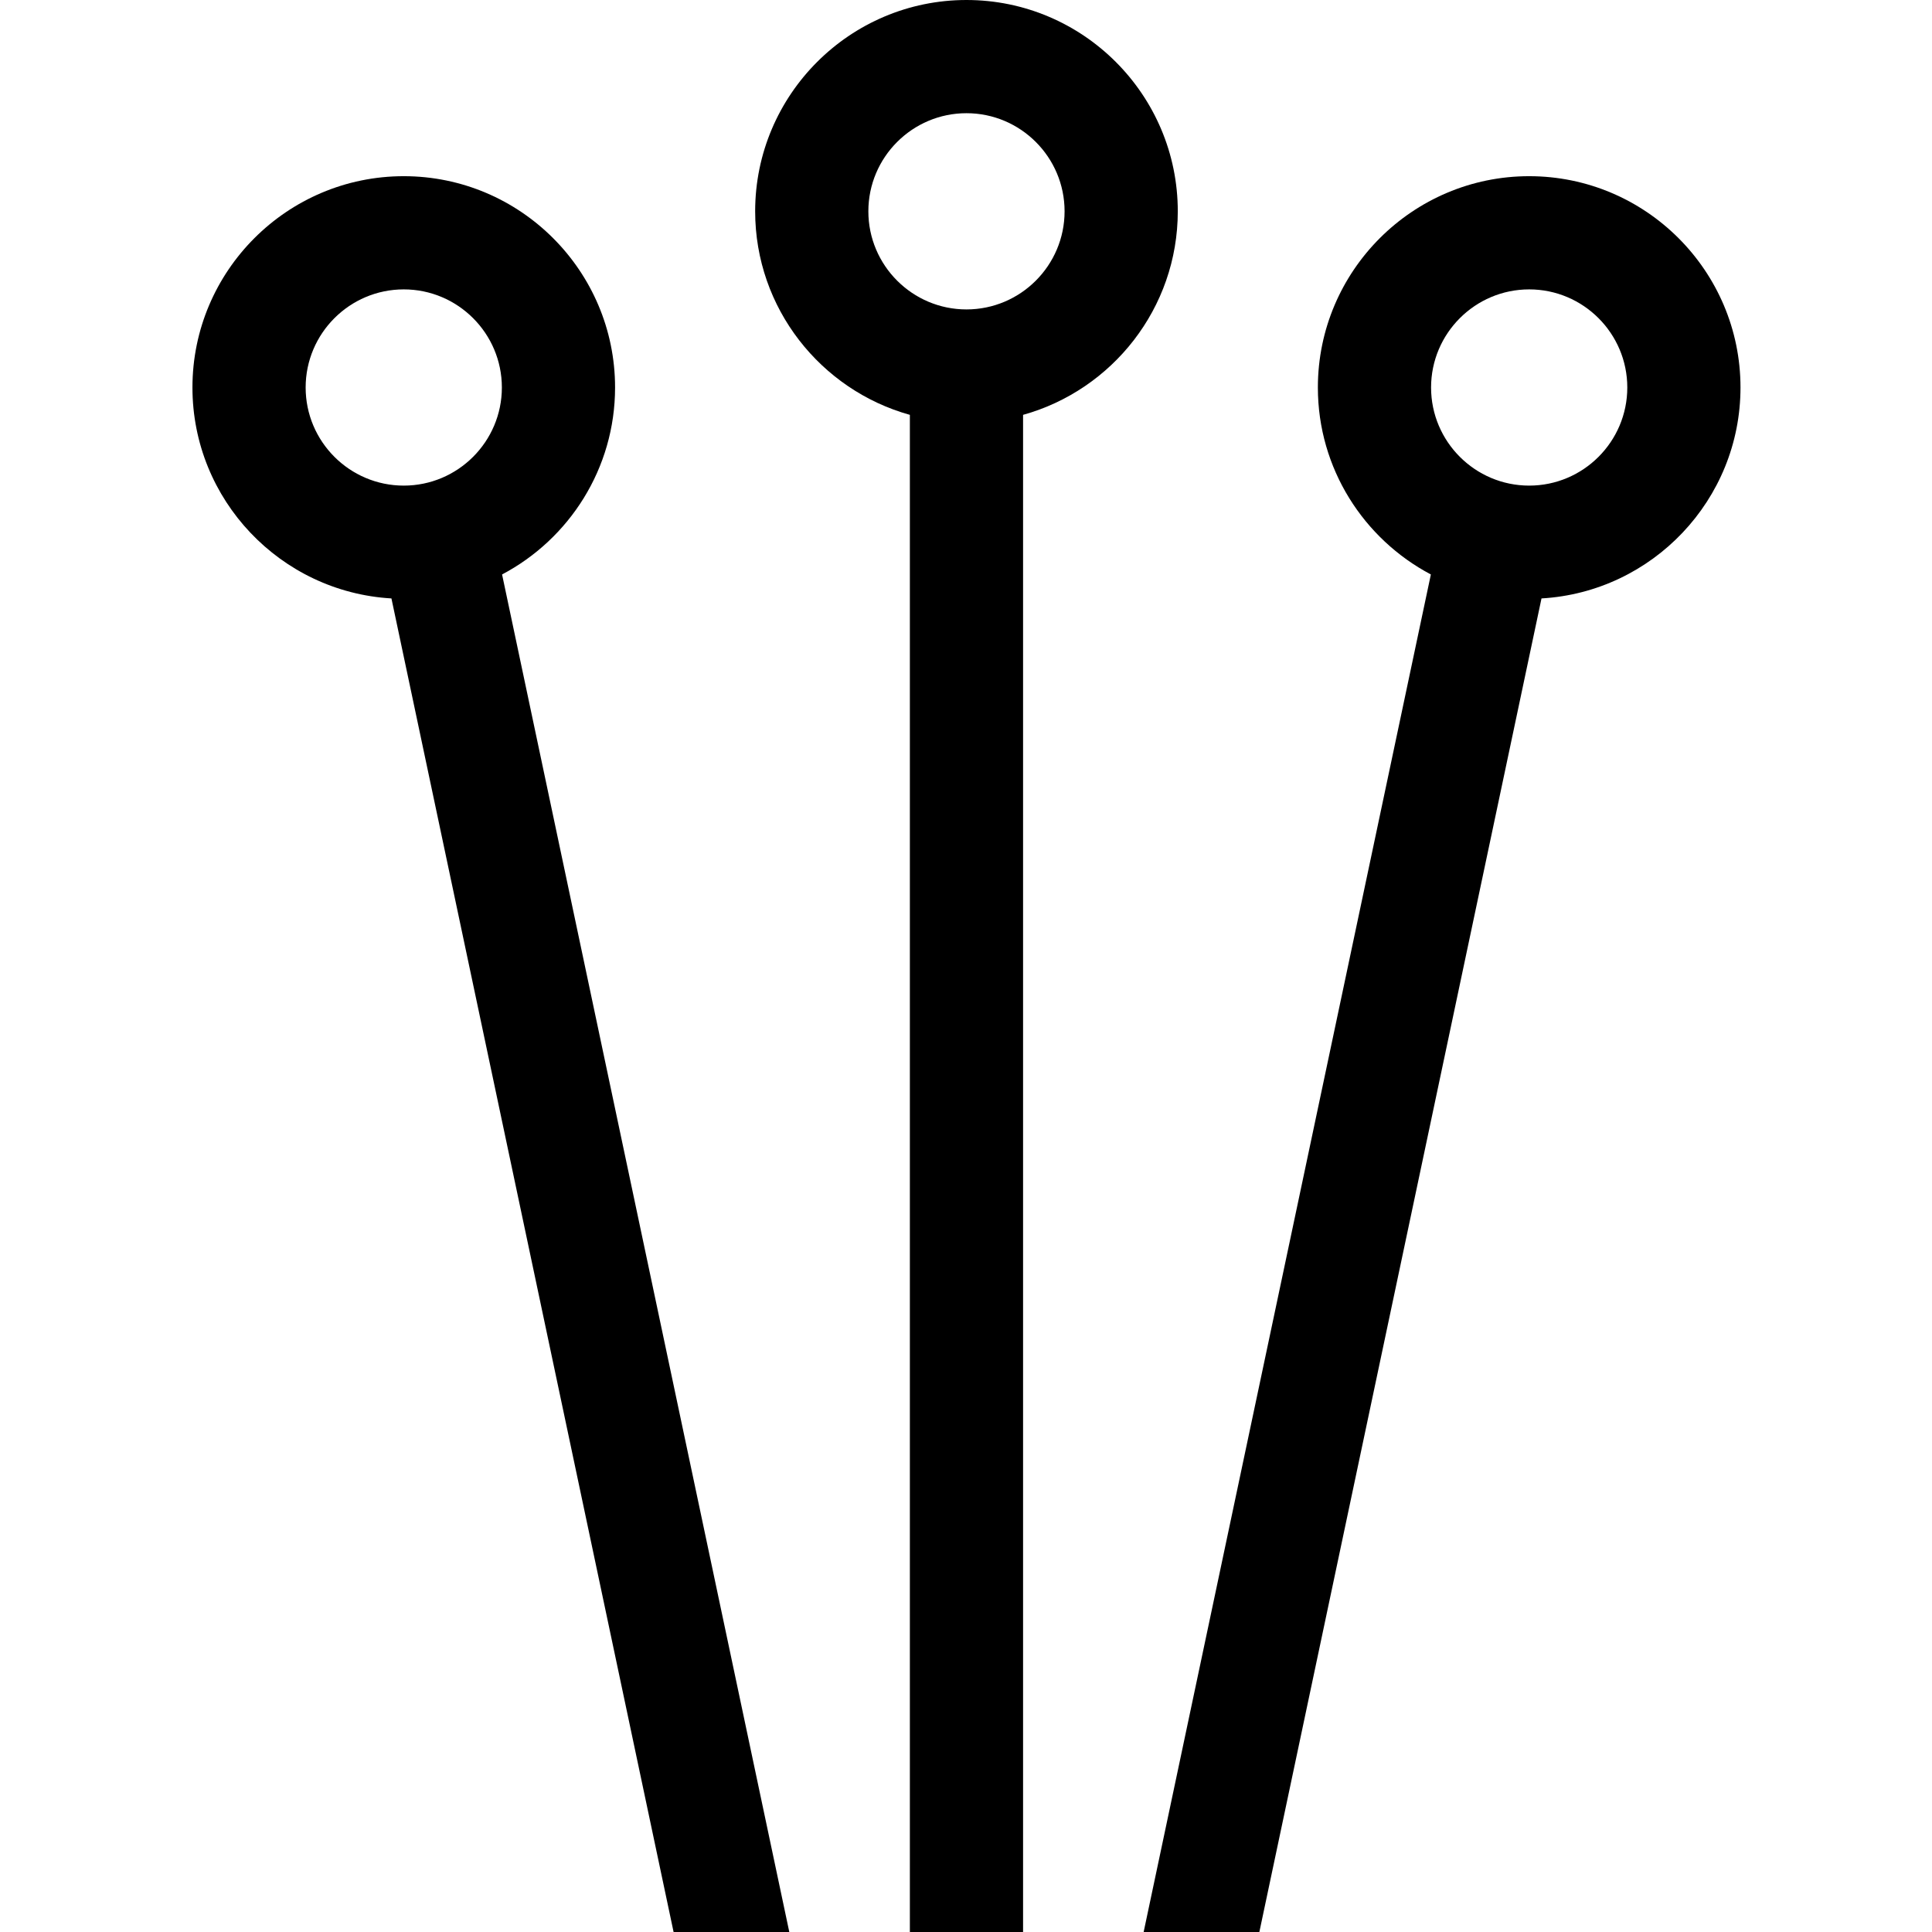 <svg height="512pt" viewBox="-51 0 512 512" width="512pt" xmlns="http://www.w3.org/2000/svg"><path d="m190.125 109.941v402.059h30v-402.059c23.617-6.574 41-28.258 41-53.941 0-30.879-25.121-56-56-56s-56 25.121-56 56c0 25.684 17.387 47.367 41 53.941zm15-79.941c14.336 0 26 11.664 26 26s-11.664 26-26 26-26-11.664-26-26 11.664-26 26-26zm0 0"/><path d="m354.25 46.691c-30.879 0-56 25.121-56 56 0 21.473 12.156 40.152 29.945 49.547l-76.117 359.762h30.664l74.773-353.41c29.363-1.699 52.734-26.117 52.734-55.898 0-30.879-25.121-56-56-56zm0 82c-14.336 0-26-11.664-26-26 0-14.336 11.664-26 26-26s26 11.664 26 26c0 14.336-11.66 26-26 26zm0 0"/><path d="m158.172 512-76.117-359.762c17.789-9.391 29.945-28.074 29.945-49.547 0-30.879-25.121-56-56-56s-56 25.121-56 56c0 29.781 23.371 54.199 52.734 55.898l74.773 353.41zm-102.172-383.309c-14.336 0-26-11.664-26-26 0-14.336 11.664-26 26-26s26 11.664 26 26c0 14.336-11.664 26-26 26zm0 0"/></svg>